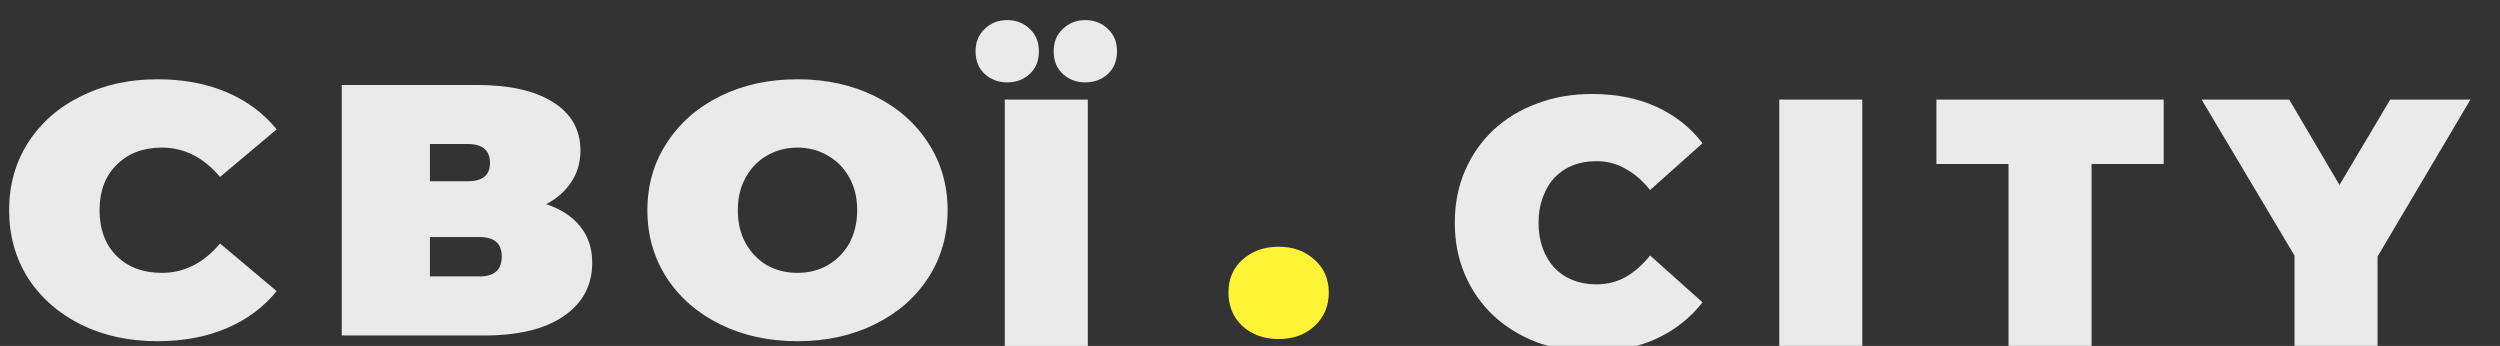 <svg width="159" height="22" viewBox="0 0 159 22" fill="none" xmlns="http://www.w3.org/2000/svg">
<rect x="0" y="0" width="159" height="22" fill="#333333" stroke="none"/>
<g clip-path="url(#clip0_703_274)">
<path d="M10.006 21.701C8.218 21.701 6.606 21.352 5.172 20.654C3.738 19.941 2.61 18.954 1.788 17.695C0.983 16.421 0.58 14.979 0.58 13.371C0.58 11.762 0.983 10.329 1.788 9.069C2.61 7.795 3.738 6.809 5.172 6.111C6.606 5.398 8.218 5.041 10.006 5.041C11.65 5.041 13.116 5.314 14.405 5.86C15.694 6.407 16.758 7.196 17.596 8.227L13.995 11.254C12.947 10.01 11.714 9.388 10.296 9.388C9.104 9.388 8.145 9.752 7.42 10.48C6.695 11.194 6.332 12.157 6.332 13.371C6.332 14.585 6.695 15.556 7.42 16.284C8.145 16.997 9.104 17.354 10.296 17.354C11.714 17.354 12.947 16.732 13.995 15.487L17.596 18.514C16.758 19.546 15.694 20.335 14.405 20.881C13.116 21.427 11.65 21.701 10.006 21.701ZM34.74 12.984C35.691 13.303 36.416 13.78 36.915 14.418C37.415 15.04 37.665 15.806 37.665 16.716C37.665 18.143 37.06 19.273 35.852 20.108C34.66 20.927 32.968 21.337 30.776 21.337H21.736V5.405H30.317C32.412 5.405 34.031 5.769 35.175 6.498C36.335 7.226 36.915 8.25 36.915 9.57C36.915 10.329 36.722 10.996 36.335 11.573C35.965 12.149 35.433 12.62 34.74 12.984ZM27.344 11.527H29.761C30.695 11.527 31.163 11.14 31.163 10.367C31.163 9.562 30.695 9.16 29.761 9.16H27.344V11.527ZM30.51 17.581C31.445 17.581 31.912 17.156 31.912 16.307C31.912 15.487 31.445 15.078 30.51 15.078H27.344V17.581H30.51ZM50.721 21.701C48.9 21.701 47.264 21.344 45.814 20.631C44.364 19.918 43.228 18.932 42.406 17.672C41.584 16.398 41.173 14.964 41.173 13.371C41.173 11.778 41.584 10.351 42.406 9.092C43.228 7.818 44.364 6.824 45.814 6.111C47.264 5.398 48.9 5.041 50.721 5.041C52.542 5.041 54.177 5.398 55.627 6.111C57.078 6.824 58.214 7.818 59.035 9.092C59.857 10.351 60.268 11.778 60.268 13.371C60.268 14.964 59.857 16.398 59.035 17.672C58.214 18.932 57.078 19.918 55.627 20.631C54.177 21.344 52.542 21.701 50.721 21.701ZM50.721 17.354C51.43 17.354 52.066 17.194 52.63 16.876C53.21 16.542 53.67 16.079 54.008 15.487C54.346 14.88 54.516 14.175 54.516 13.371C54.516 12.567 54.346 11.869 54.008 11.277C53.67 10.67 53.21 10.207 52.63 9.889C52.066 9.555 51.43 9.388 50.721 9.388C50.012 9.388 49.367 9.555 48.787 9.889C48.223 10.207 47.772 10.67 47.434 11.277C47.095 11.869 46.926 12.567 46.926 13.371C46.926 14.175 47.095 14.88 47.434 15.487C47.772 16.079 48.223 16.542 48.787 16.876C49.367 17.194 50.012 17.354 50.721 17.354Z" fill="#EAEAEA"/>
<path d="M81.321 21.564C80.402 21.564 79.637 21.291 79.025 20.745C78.428 20.183 78.13 19.47 78.13 18.605C78.13 17.741 78.428 17.043 79.025 16.512C79.637 15.966 80.402 15.692 81.321 15.692C82.239 15.692 82.997 15.966 83.593 16.512C84.205 17.043 84.511 17.741 84.511 18.605C84.511 19.47 84.205 20.183 83.593 20.745C82.997 21.291 82.239 21.564 81.321 21.564Z" fill="#FFF336"/>
<path d="M63.904 22V6.336H69.185V22H63.904ZM69.028 5.239C68.461 5.239 67.984 5.06 67.596 4.702C67.208 4.344 67.014 3.867 67.014 3.27C67.014 2.673 67.208 2.196 67.596 1.838C67.984 1.465 68.461 1.278 69.028 1.278C69.595 1.278 70.072 1.465 70.46 1.838C70.848 2.196 71.042 2.673 71.042 3.27C71.042 3.867 70.848 4.344 70.46 4.702C70.072 5.06 69.595 5.239 69.028 5.239ZM64.06 5.239C63.493 5.239 63.016 5.06 62.628 4.702C62.24 4.344 62.046 3.867 62.046 3.27C62.046 2.673 62.24 2.196 62.628 1.838C63.016 1.465 63.493 1.278 64.06 1.278C64.627 1.278 65.105 1.465 65.492 1.838C65.88 2.196 66.074 2.673 66.074 3.27C66.074 3.867 65.88 4.344 65.492 4.702C65.105 5.06 64.627 5.239 64.06 5.239Z" fill="#EAEAEA"/>
<path d="M101.253 22.358C100 22.358 98.836 22.164 97.762 21.776C96.703 21.373 95.778 20.806 94.987 20.076C94.211 19.345 93.607 18.479 93.174 17.48C92.742 16.48 92.525 15.376 92.525 14.168C92.525 12.959 92.742 11.855 93.174 10.856C93.607 9.856 94.211 8.991 94.987 8.26C95.778 7.529 96.703 6.97 97.762 6.582C98.836 6.179 100 5.977 101.253 5.977C102.789 5.977 104.147 6.246 105.326 6.783C106.519 7.32 107.504 8.096 108.279 9.11L104.945 12.087C104.483 11.505 103.968 11.057 103.401 10.744C102.849 10.416 102.223 10.252 101.521 10.252C100.969 10.252 100.47 10.341 100.022 10.52C99.575 10.699 99.187 10.96 98.858 11.303C98.545 11.646 98.299 12.064 98.12 12.557C97.941 13.034 97.851 13.571 97.851 14.168C97.851 14.764 97.941 15.309 98.12 15.801C98.299 16.279 98.545 16.689 98.858 17.032C99.187 17.375 99.575 17.636 100.022 17.815C100.47 17.994 100.969 18.084 101.521 18.084C102.223 18.084 102.849 17.927 103.401 17.614C103.968 17.286 104.483 16.831 104.945 16.249L108.279 19.225C107.504 20.225 106.519 21 105.326 21.552C104.147 22.09 102.789 22.358 101.253 22.358ZM113.161 22V6.336H118.442V22H113.161ZM127.743 22V10.431H123.155V6.336H137.611V10.431H133.024V22H127.743ZM145.93 22V15.13L147.139 18.285L140.023 6.336H145.595L150.406 14.503H147.161L152.017 6.336H157.119L150.048 18.285L151.212 15.13V22H145.93Z" fill="#EAEAEA"/>
</g>
<defs>
<clipPath id="clip0_703_274">
<rect width="158.176" height="21.998" fill="white"/>
</clipPath>
</defs>
</svg>
